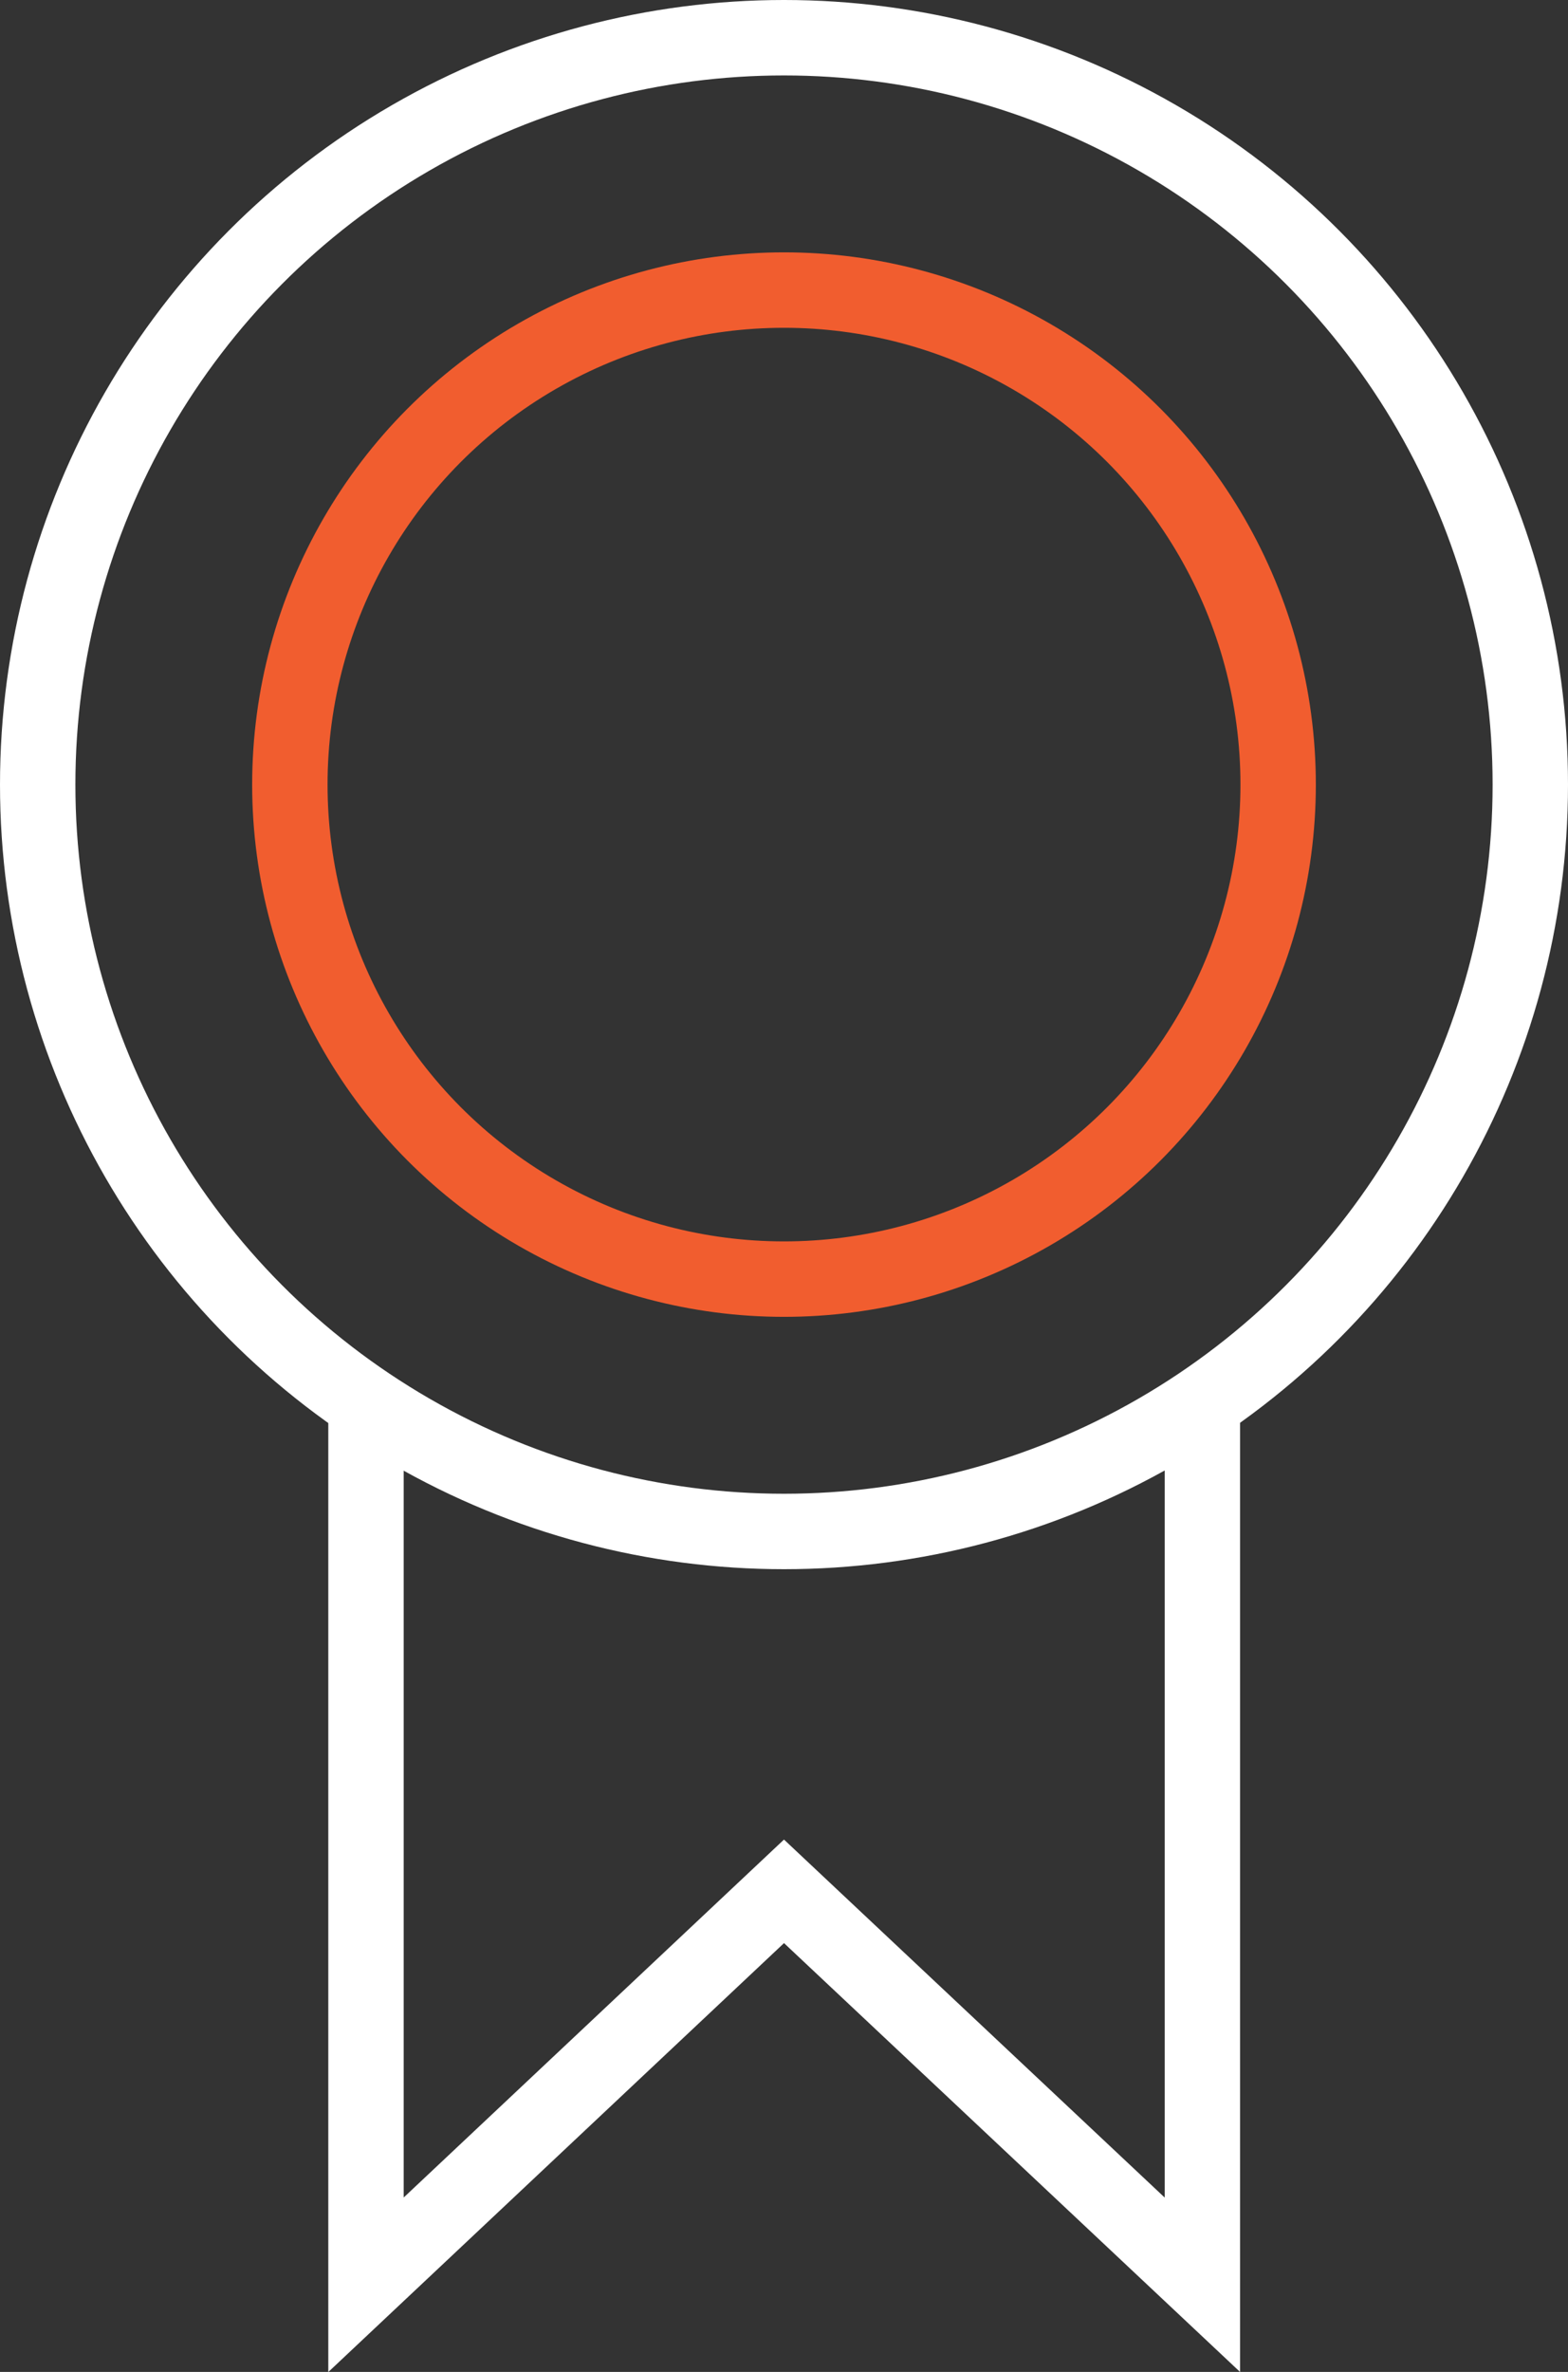 <svg xmlns="http://www.w3.org/2000/svg" viewBox="0 0 41.6 62.88"><rect x="0" y="0" width="41.6" height="62.88" fill="#333333" stroke="none"/><defs><style>.cls-1,.cls-2{fill:none;stroke-miterlimit:10;stroke-width:2px;}.cls-1{stroke:#fff;}.cls-2{stroke:#f15d2f;}</style></defs><g id="Calque_2" data-name="Calque 2"><g id="Calque_1-2" data-name="Calque 1"><circle class="cls-1" cx="20.8" cy="20.8" r="19.8"/><circle class="cls-2" cx="20.8" cy="20.8" r="13.11"/><polyline class="cls-1" points="31.9 37.2 31.9 60.57 20.8 50.14 9.71 60.57 9.71 37.2"/></g></g></svg>